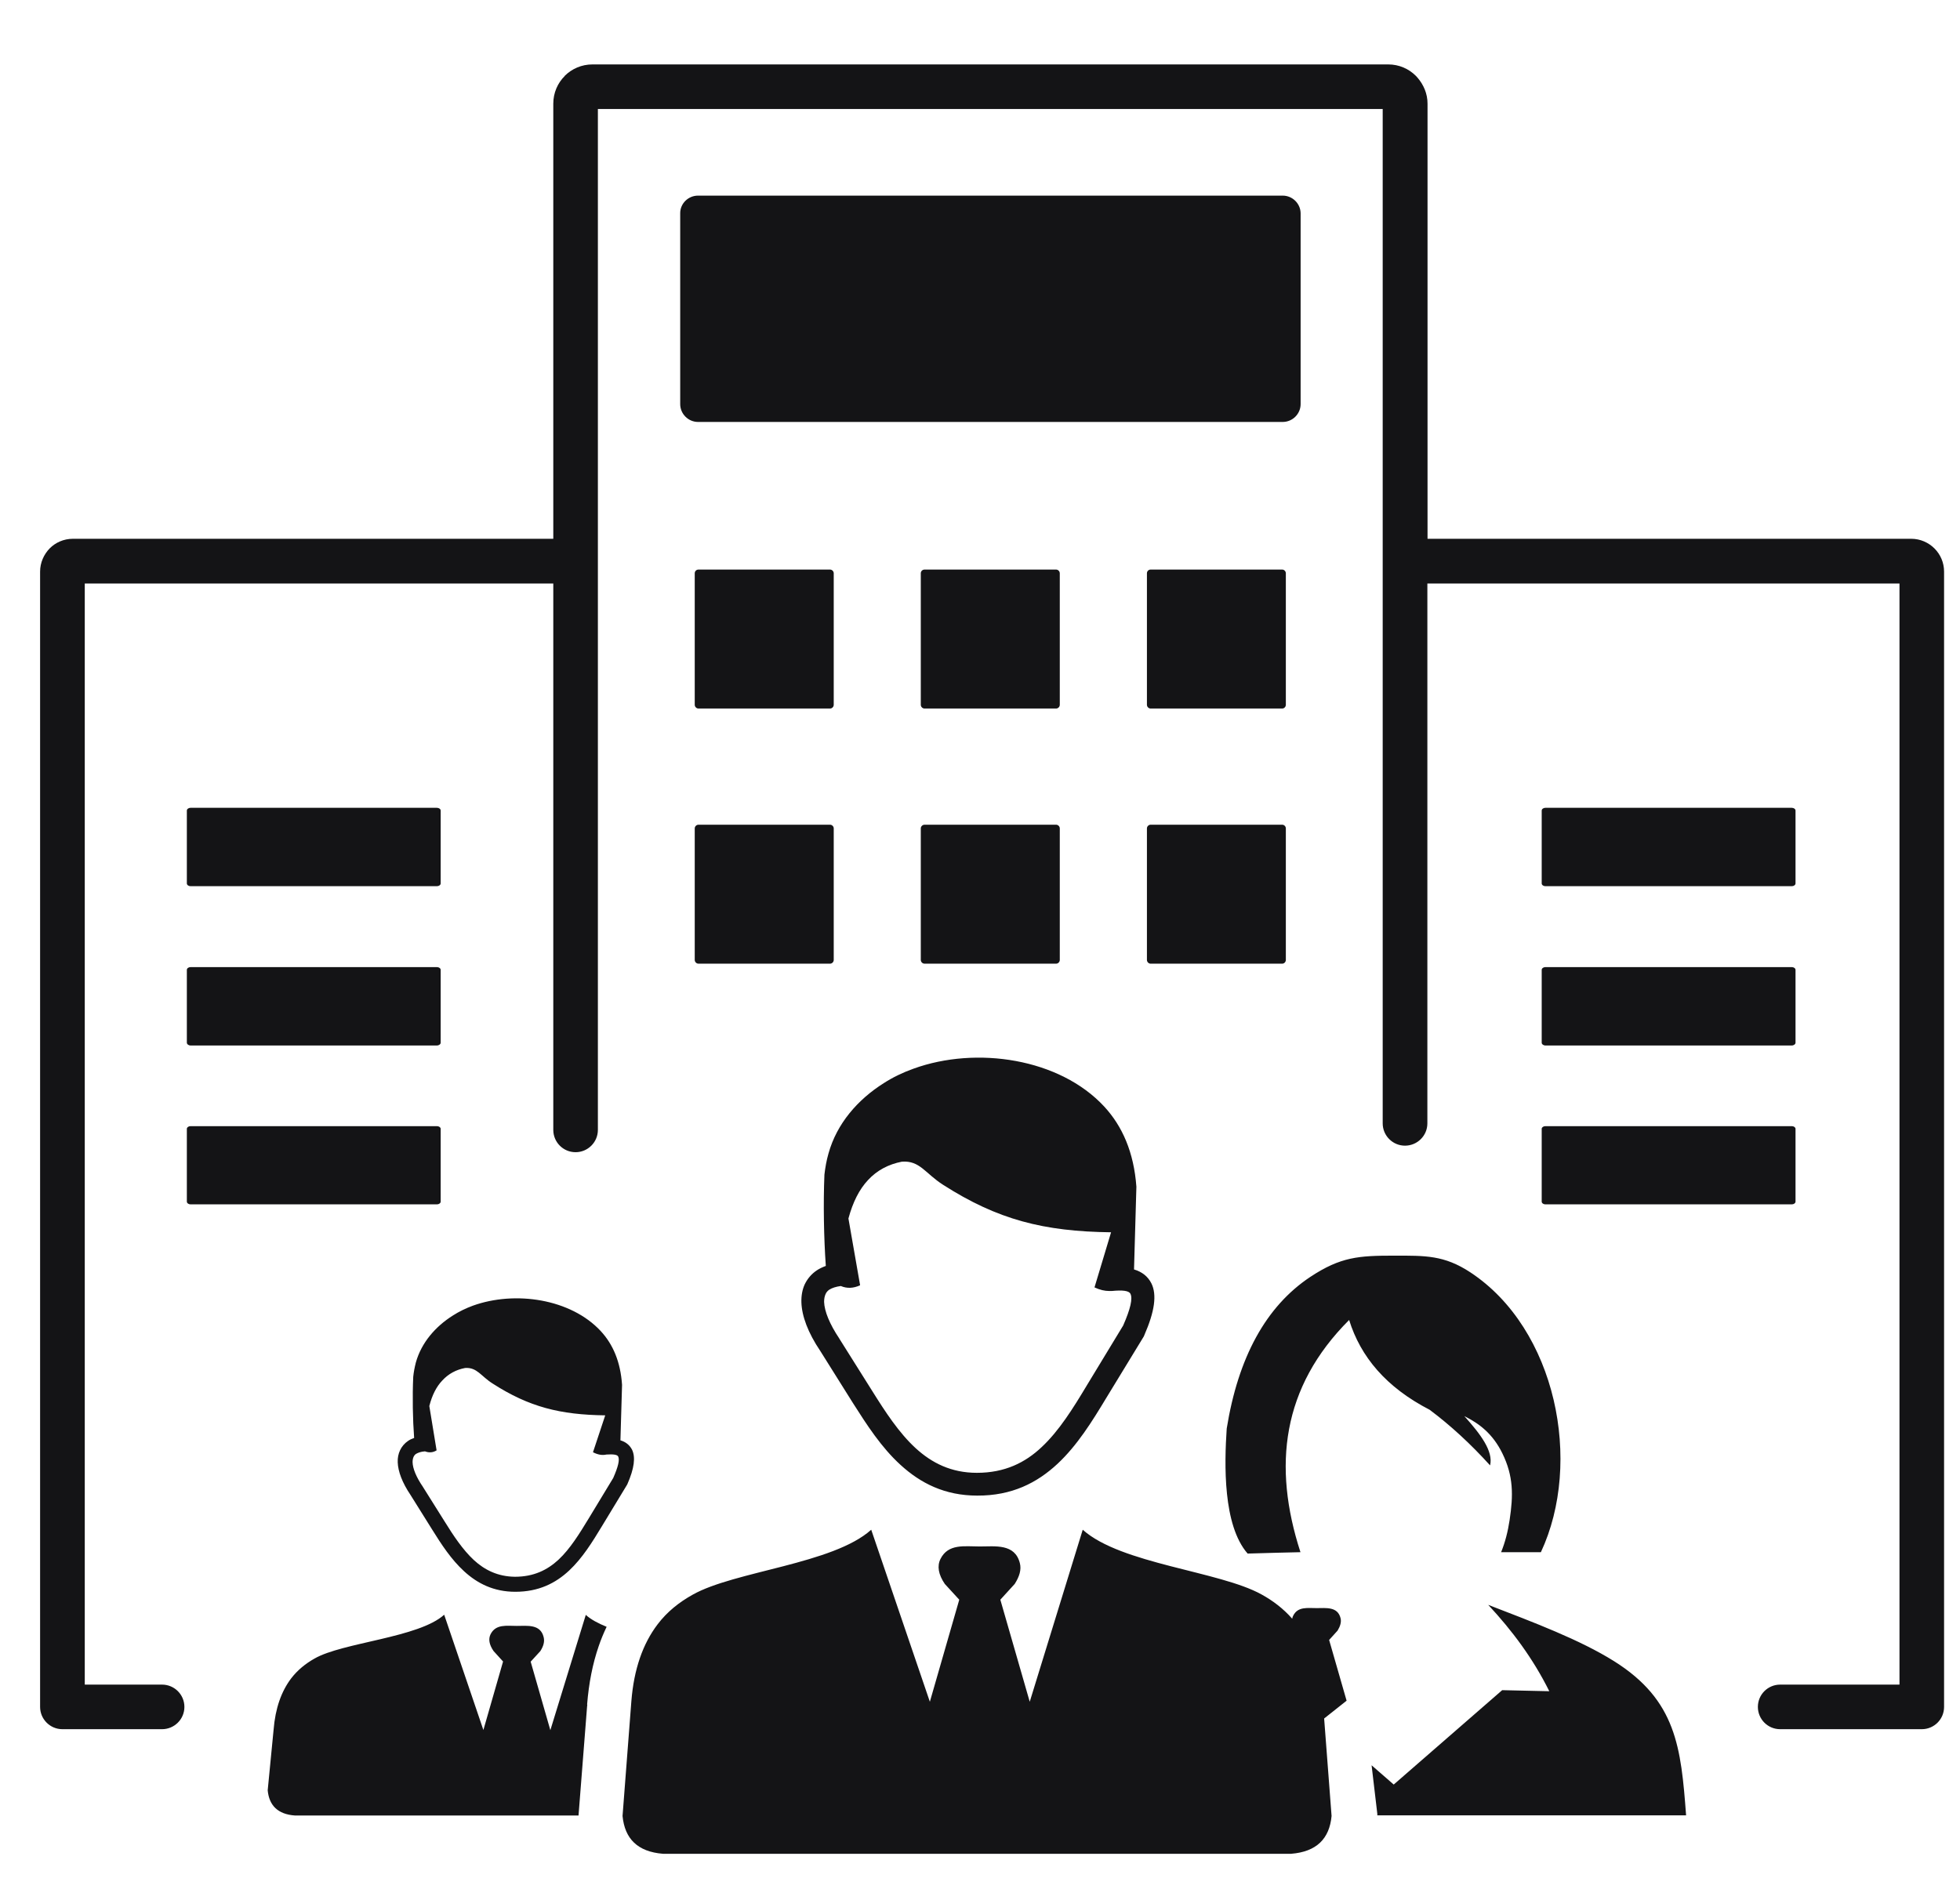 <svg width="24" height="23" viewBox="0 0 24 23" fill="none" xmlns="http://www.w3.org/2000/svg">
<path d="M7.321 13.839C7.321 13.99 7.198 14.112 7.048 14.112C6.896 14.112 6.775 13.989 6.775 13.839V7.147H1.038V20.633H1.984C2.136 20.633 2.258 20.756 2.258 20.906C2.258 21.058 2.134 21.179 1.984 21.179H0.764C0.613 21.179 0.491 21.056 0.491 20.906V7.001C0.491 6.891 0.537 6.79 0.609 6.716C0.681 6.644 0.781 6.599 0.893 6.599H6.775V1.269C6.775 1.138 6.828 1.017 6.915 0.931V0.929C7.003 0.842 7.122 0.789 7.255 0.789H16.998C17.131 0.789 17.25 0.842 17.337 0.929L17.358 0.952C17.432 1.038 17.48 1.148 17.48 1.269V6.599H23.403C23.513 6.599 23.613 6.644 23.686 6.716L23.688 6.718C23.76 6.79 23.805 6.891 23.805 7.001V20.906C23.805 21.058 23.682 21.179 23.532 21.179H21.798C21.646 21.179 21.525 21.056 21.525 20.906C21.525 20.754 21.648 20.633 21.798 20.633H23.259V7.147H17.478V13.759C17.478 13.911 17.354 14.032 17.204 14.032C17.053 14.032 16.931 13.909 16.931 13.759V1.335H7.321V13.839ZM18.923 13.793H21.94C21.965 13.793 21.986 13.808 21.986 13.825V14.717C21.986 14.736 21.965 14.751 21.94 14.751H18.923C18.899 14.751 18.878 14.736 18.878 14.717V13.825C18.878 13.808 18.899 13.793 18.923 13.793ZM2.333 13.793H5.35C5.375 13.793 5.396 13.808 5.396 13.825V14.717C5.396 14.736 5.375 14.751 5.35 14.751H2.333C2.309 14.751 2.288 14.736 2.288 14.717V13.825C2.288 13.808 2.309 13.793 2.333 13.793ZM8.547 2.396H15.707C15.827 2.396 15.926 2.495 15.926 2.614V4.95C15.926 5.069 15.827 5.168 15.707 5.168H8.547C8.428 5.168 8.329 5.069 8.329 4.95V2.614C8.327 2.495 8.426 2.396 8.547 2.396ZM18.971 20.714C18.772 20.314 18.519 19.974 18.223 19.656C18.777 19.87 19.345 20.083 19.764 20.346C20.527 20.825 20.584 21.403 20.646 22.234H16.865C16.865 22.229 16.865 22.221 16.865 22.215L16.795 21.621L17.066 21.857L18.394 20.701L18.971 20.714ZM5.439 19.777L5.919 21.189L6.16 20.35L6.043 20.221C5.99 20.143 5.978 20.075 6.007 20.016C6.071 19.889 6.204 19.914 6.327 19.914C6.456 19.914 6.618 19.889 6.657 20.052C6.671 20.107 6.654 20.164 6.616 20.223L6.498 20.352L6.739 21.191L7.173 19.779C7.236 19.836 7.325 19.883 7.428 19.925C7.392 20.001 7.359 20.079 7.331 20.162C7.257 20.377 7.21 20.614 7.189 20.878H7.191C7.191 20.883 7.191 20.891 7.189 20.897L7.084 22.236H3.61C3.402 22.221 3.295 22.113 3.278 21.927L3.35 21.187C3.371 20.923 3.445 20.716 3.565 20.557C3.645 20.453 3.743 20.375 3.851 20.314C4.197 20.115 5.126 20.06 5.439 19.777ZM5.204 17.776C5.157 17.779 5.123 17.791 5.096 17.806C5.081 17.815 5.071 17.829 5.064 17.844C5.056 17.861 5.052 17.884 5.052 17.908C5.054 17.986 5.096 18.09 5.178 18.21L5.179 18.212L5.447 18.639C5.553 18.81 5.667 18.982 5.804 19.109C5.935 19.229 6.096 19.31 6.306 19.312C6.536 19.312 6.703 19.229 6.84 19.102C6.982 18.969 7.096 18.783 7.208 18.599L7.509 18.102C7.57 17.963 7.589 17.88 7.57 17.84C7.559 17.815 7.507 17.81 7.426 17.815C7.373 17.827 7.32 17.817 7.261 17.787L7.411 17.335C6.859 17.328 6.479 17.233 6.033 16.946C5.887 16.854 5.842 16.745 5.695 16.755C5.584 16.776 5.491 16.827 5.417 16.907C5.344 16.983 5.291 17.087 5.257 17.221L5.346 17.764C5.299 17.793 5.252 17.794 5.204 17.776ZM7.597 17.641C7.661 17.66 7.709 17.698 7.739 17.755C7.784 17.848 7.767 17.984 7.682 18.178C7.68 18.182 7.678 18.185 7.676 18.189L7.371 18.692C7.253 18.887 7.132 19.083 6.97 19.235C6.802 19.392 6.595 19.496 6.31 19.496C6.045 19.496 5.845 19.394 5.682 19.244C5.525 19.1 5.405 18.916 5.293 18.736L5.026 18.309C4.925 18.159 4.874 18.022 4.87 17.91C4.868 17.855 4.878 17.806 4.899 17.762C4.92 17.717 4.954 17.677 4.997 17.648C5.018 17.633 5.043 17.622 5.071 17.612C5.054 17.385 5.049 17.102 5.06 16.863C5.066 16.804 5.077 16.747 5.092 16.688C5.16 16.444 5.333 16.246 5.546 16.112C5.621 16.064 5.703 16.024 5.79 15.992C6.306 15.806 6.989 15.907 7.356 16.303C7.506 16.465 7.598 16.679 7.617 16.962L7.597 17.641ZM10.296 15.751C10.236 15.759 10.19 15.774 10.156 15.795C10.133 15.81 10.118 15.829 10.109 15.85C10.097 15.876 10.091 15.909 10.091 15.945C10.095 16.06 10.158 16.216 10.277 16.394L10.279 16.398L10.68 17.036C10.839 17.29 11.006 17.548 11.213 17.738C11.41 17.918 11.647 18.039 11.962 18.039C12.304 18.039 12.554 17.914 12.755 17.724C12.968 17.525 13.139 17.25 13.304 16.975L13.753 16.235C13.844 16.028 13.871 15.903 13.842 15.846C13.823 15.808 13.746 15.799 13.613 15.812C13.603 15.812 13.592 15.812 13.582 15.812C13.527 15.812 13.469 15.799 13.402 15.768L13.605 15.093C12.78 15.083 12.216 14.939 11.549 14.512C11.329 14.372 11.264 14.212 11.044 14.228C10.879 14.26 10.739 14.334 10.629 14.453C10.522 14.567 10.443 14.723 10.389 14.924L10.532 15.742C10.45 15.78 10.37 15.783 10.296 15.751ZM10.668 18.736L11.386 20.843L11.746 19.593L11.569 19.4C11.49 19.284 11.473 19.181 11.516 19.094C11.611 18.904 11.81 18.941 11.995 18.941C12.188 18.941 12.427 18.904 12.488 19.145C12.509 19.227 12.482 19.31 12.425 19.4L12.249 19.593L12.609 20.843L13.258 18.736C13.727 19.157 14.931 19.242 15.448 19.529C15.588 19.606 15.715 19.703 15.823 19.826C15.825 19.813 15.829 19.798 15.836 19.787C15.893 19.675 16.011 19.696 16.121 19.696C16.237 19.696 16.379 19.675 16.415 19.819C16.427 19.866 16.411 19.918 16.379 19.971L16.275 20.086L16.489 20.83L16.214 21.048L16.305 22.242C16.279 22.521 16.121 22.68 15.81 22.705H8.118C7.807 22.68 7.65 22.521 7.623 22.242L7.731 20.836C7.762 20.443 7.872 20.132 8.052 19.895C8.17 19.739 8.318 19.623 8.481 19.532C8.995 19.242 10.2 19.157 10.668 18.736ZM13.886 15.548C13.983 15.577 14.055 15.632 14.099 15.719C14.167 15.857 14.14 16.06 14.013 16.351C14.011 16.356 14.008 16.362 14.006 16.368L13.548 17.119C13.372 17.411 13.192 17.701 12.951 17.927C12.698 18.163 12.389 18.32 11.966 18.318C11.569 18.318 11.272 18.166 11.027 17.942C10.792 17.728 10.615 17.453 10.444 17.184L10.044 16.546C9.894 16.324 9.818 16.119 9.813 15.95C9.811 15.869 9.824 15.795 9.854 15.73C9.887 15.662 9.936 15.603 10.002 15.559C10.035 15.537 10.072 15.52 10.112 15.505C10.088 15.163 10.08 14.742 10.095 14.387C10.105 14.3 10.12 14.214 10.145 14.127C10.247 13.761 10.503 13.467 10.822 13.266C10.934 13.194 11.057 13.135 11.186 13.089C11.955 12.81 12.975 12.962 13.522 13.554C13.744 13.795 13.884 14.114 13.915 14.535L13.886 15.548ZM15.277 19.028L15.63 19.018L15.924 19.011C15.582 17.958 15.696 16.99 16.52 16.167C16.66 16.618 16.973 16.992 17.506 17.267C17.76 17.457 18.007 17.684 18.246 17.948C18.288 17.774 18.127 17.563 17.931 17.345C18.111 17.434 18.278 17.559 18.396 17.8C18.533 18.079 18.531 18.314 18.485 18.618C18.464 18.758 18.43 18.891 18.381 19.011H18.868C19.383 17.91 19.056 16.277 18.005 15.584C17.683 15.372 17.451 15.379 17.072 15.379C16.639 15.379 16.417 15.393 16.045 15.639C15.499 16.002 15.161 16.628 15.021 17.497C14.992 17.931 14.973 18.68 15.277 19.028ZM18.923 11.845H21.94C21.965 11.845 21.986 11.86 21.986 11.879V12.771C21.986 12.789 21.965 12.805 21.94 12.805H18.923C18.899 12.805 18.878 12.789 18.878 12.771V11.879C18.878 11.86 18.899 11.845 18.923 11.845ZM18.923 9.894H21.94C21.965 9.894 21.986 9.909 21.986 9.928V10.82C21.986 10.839 21.965 10.854 21.94 10.854H18.923C18.899 10.854 18.878 10.839 18.878 10.82V9.928C18.878 9.909 18.899 9.894 18.923 9.894ZM2.333 11.845H5.35C5.375 11.845 5.396 11.86 5.396 11.879V12.771C5.396 12.789 5.375 12.805 5.35 12.805H2.333C2.309 12.805 2.288 12.789 2.288 12.771V11.879C2.288 11.86 2.309 11.845 2.333 11.845ZM2.333 9.894H5.35C5.375 9.894 5.396 9.909 5.396 9.928V10.82C5.396 10.839 5.375 10.854 5.35 10.854H2.333C2.309 10.854 2.288 10.839 2.288 10.82V9.928C2.288 9.909 2.309 9.894 2.333 9.894ZM14.089 10.101H15.7C15.725 10.101 15.745 10.122 15.745 10.146V11.757C15.745 11.782 15.725 11.803 15.7 11.803H14.089C14.065 11.803 14.044 11.782 14.044 11.757V10.146C14.044 10.122 14.065 10.101 14.089 10.101ZM11.321 10.101H12.932C12.956 10.101 12.977 10.122 12.977 10.146V11.757C12.977 11.782 12.956 11.803 12.932 11.803H11.321C11.296 11.803 11.275 11.782 11.275 11.757V10.146C11.275 10.122 11.296 10.101 11.321 10.101ZM8.553 10.101H10.164C10.188 10.101 10.209 10.122 10.209 10.146V11.757C10.209 11.782 10.188 11.803 10.164 11.803H8.553C8.528 11.803 8.507 11.782 8.507 11.757V10.146C8.507 10.122 8.528 10.101 8.553 10.101ZM14.089 6.976H15.7C15.725 6.976 15.745 6.997 15.745 7.022V8.632C15.745 8.657 15.725 8.678 15.7 8.678H14.089C14.065 8.678 14.044 8.657 14.044 8.632V7.022C14.044 6.995 14.065 6.976 14.089 6.976ZM11.321 6.976H12.932C12.956 6.976 12.977 6.997 12.977 7.022V8.632C12.977 8.657 12.956 8.678 12.932 8.678H11.321C11.296 8.678 11.275 8.657 11.275 8.632V7.022C11.275 6.995 11.296 6.976 11.321 6.976ZM8.553 6.976H10.164C10.188 6.976 10.209 6.997 10.209 7.022V8.632C10.209 8.657 10.188 8.678 10.164 8.678H8.553C8.528 8.678 8.507 8.657 8.507 8.632V7.022C8.507 6.995 8.528 6.976 8.553 6.976Z" fill="#141416"/>
</svg>
